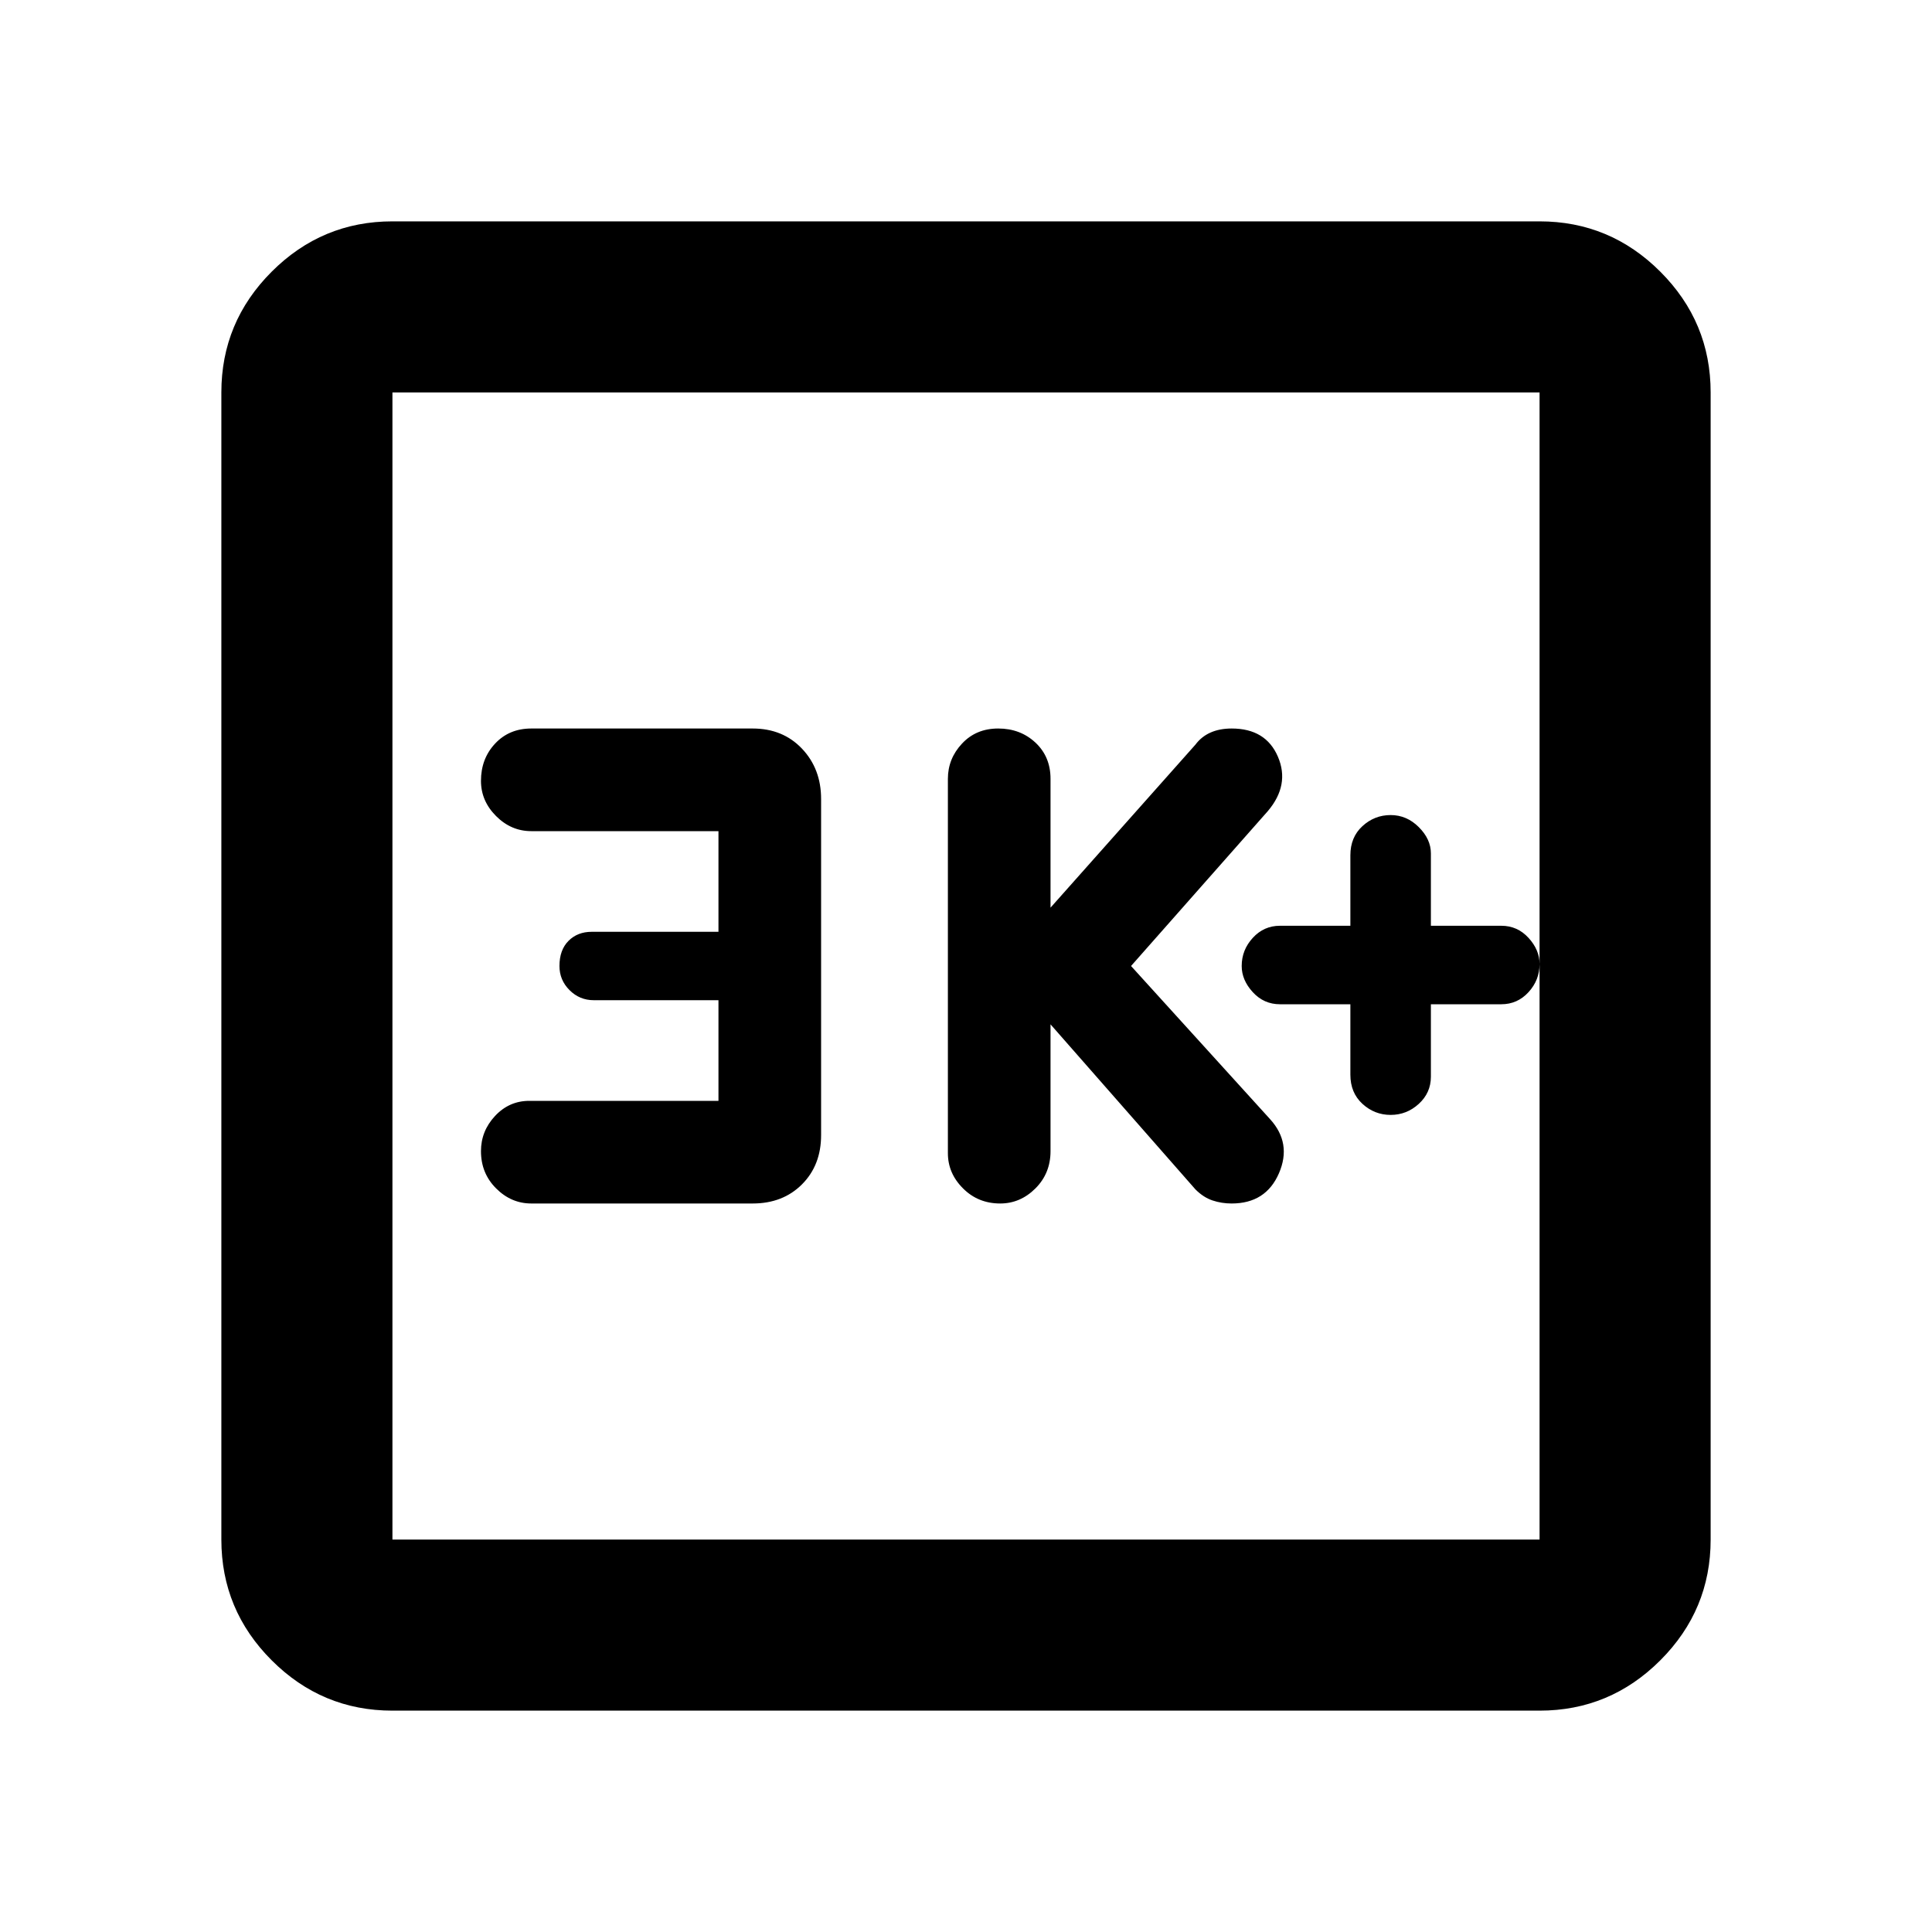 <svg xmlns="http://www.w3.org/2000/svg" height="40" width="40"><path d="M20.708 24.917q.417 0 .73-.313.312-.312.312-.771v-2.625l3 3.417q.167.167.354.229.188.063.396.063.708 0 .979-.625t-.187-1.125L23.417 20l2.833-3.208q.458-.542.208-1.125-.25-.584-.958-.584-.25 0-.438.084-.187.083-.312.25l-3 3.375v-2.667q0-.458-.312-.75-.313-.292-.771-.292-.459 0-.75.313-.292.312-.292.729v7.75q0 .417.313.729.312.313.77.313Zm-9.708 0h4.583q.625 0 1.021-.396Q17 24.125 17 23.5v-6.958q0-.625-.396-1.042-.396-.417-1.021-.417H11q-.458 0-.75.313-.292.312-.292.771 0 .416.313.729.312.312.729.312h3.875v2.084H12.25q-.292 0-.479.187-.188.188-.188.521 0 .292.209.5.208.208.5.208h2.583v2.084h-3.917q-.416 0-.708.312-.292.313-.292.729 0 .459.313.771.312.313.729.313Zm-2.875 10.5q-1.458 0-2.5-1.042t-1.042-2.5V8.125q0-1.458 1.042-2.5t2.5-1.042h23.75q1.458 0 2.5 1.042t1.042 2.5v23.75q0 1.458-1.042 2.5t-2.5 1.042Zm0-3.542h23.75V8.125H8.125v23.75Zm0-23.75v23.75-23.75Zm20.667 14.958q.333 0 .583-.229.25-.229.25-.562v-1.5h1.458q.334 0 .563-.25.229-.25.229-.584 0-.291-.229-.541-.229-.25-.563-.25h-1.458v-1.5q0-.292-.25-.542-.25-.25-.583-.25-.334 0-.584.229-.25.229-.25.604v1.459H26.5q-.333 0-.562.25-.23.25-.23.583 0 .292.23.542.229.25.562.25h1.458v1.458q0 .375.25.604.25.229.584.229Z"/></svg>